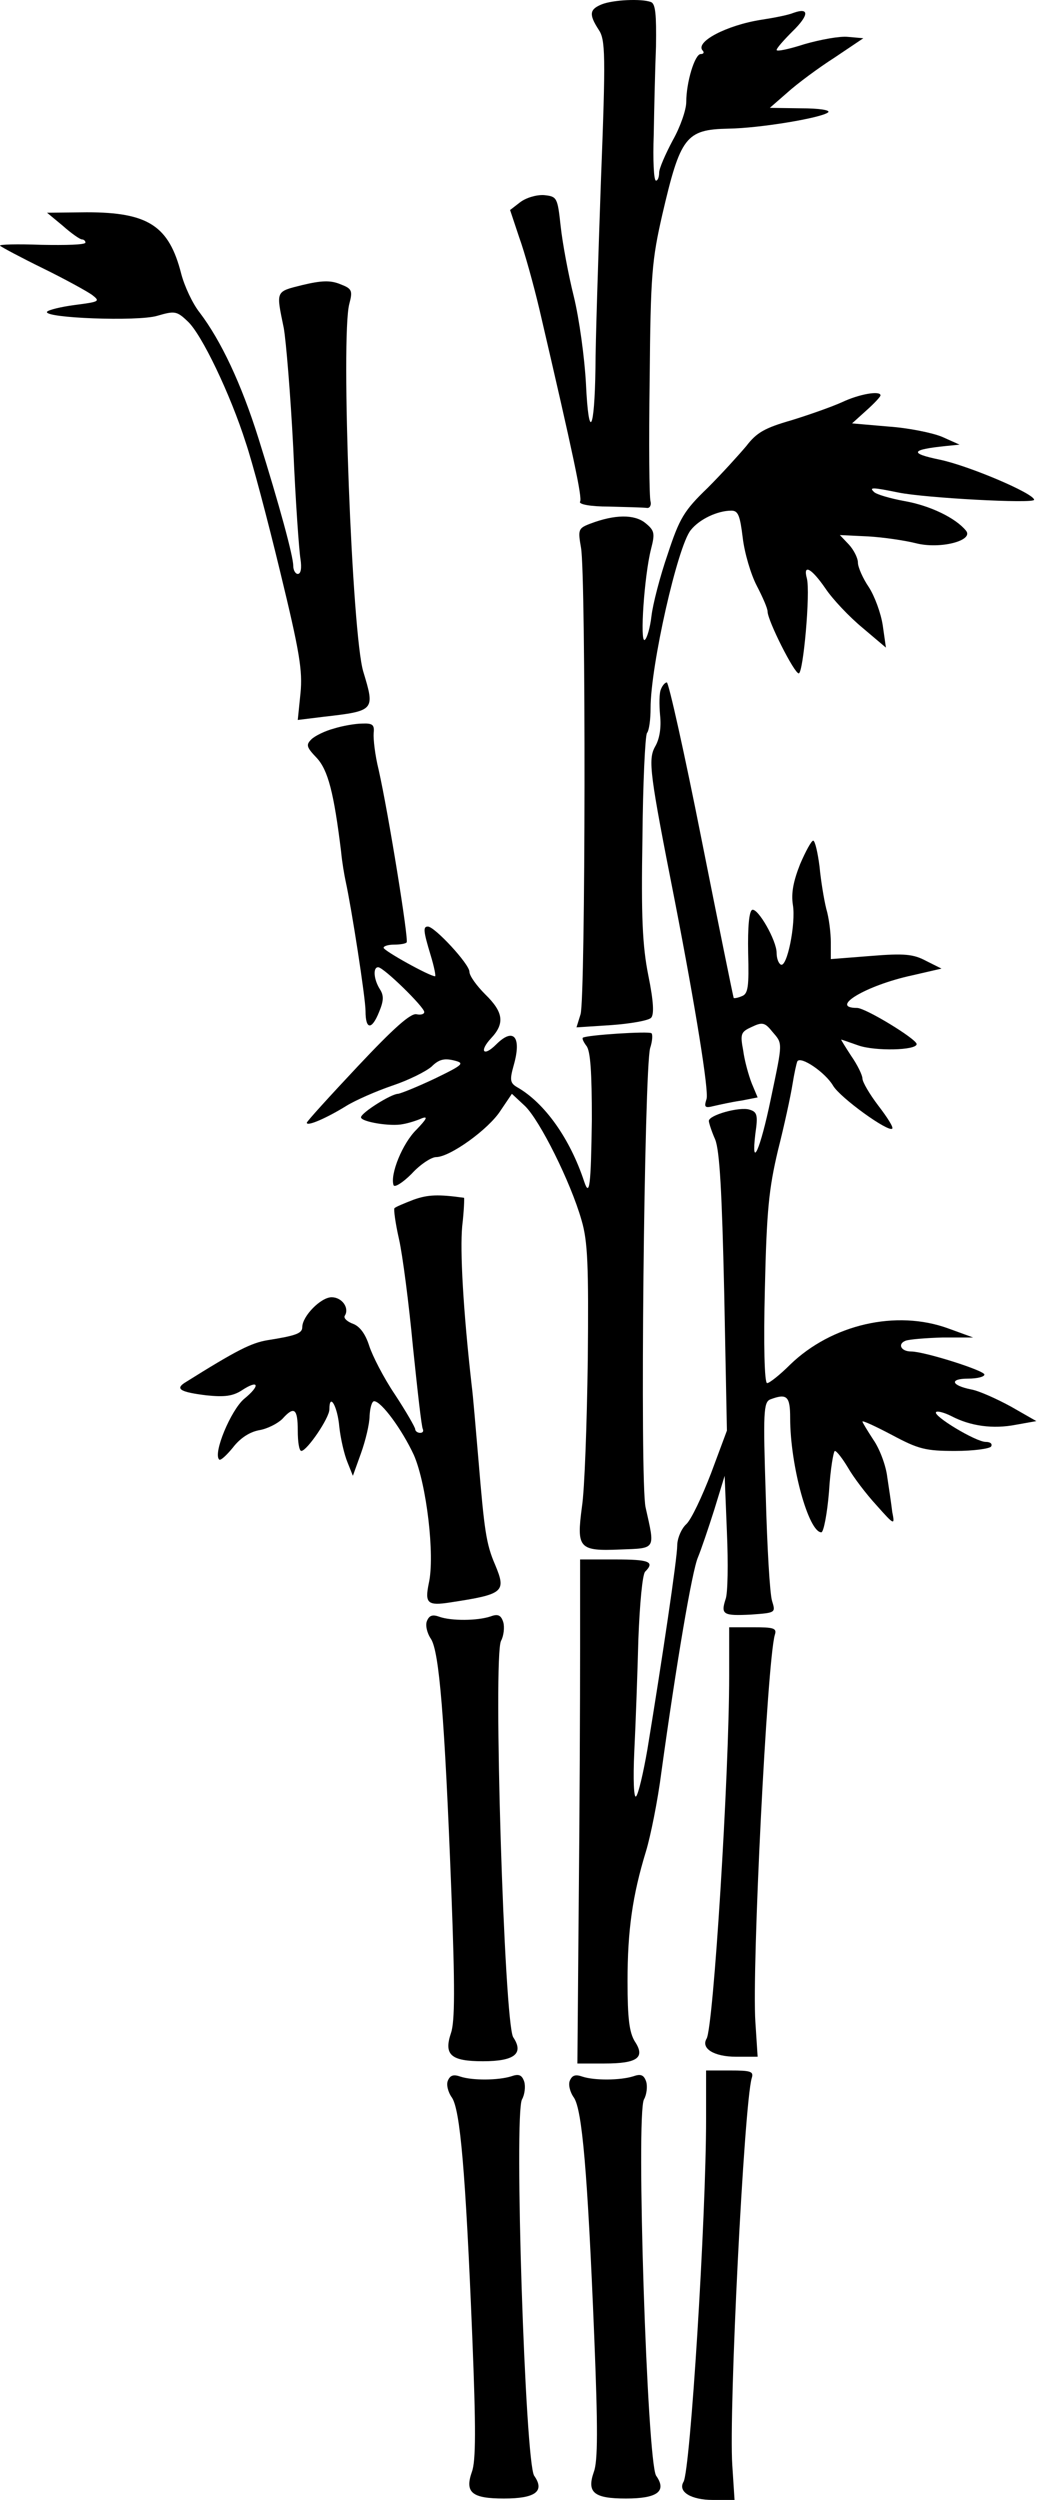 <svg width="230" height="553" viewBox="0 0 230 553" fill="none" xmlns="http://www.w3.org/2000/svg">
<g id="Group">
<path id="Vector" d="M133.215 0.958C130.515 2.058 130.315 3.158 132.515 6.558C134.015 8.758 134.115 11.858 133.015 40.258C132.415 57.458 131.815 75.958 131.815 81.458C131.615 95.558 130.315 97.658 129.715 84.958C129.415 79.158 128.215 70.458 127.015 65.558C125.815 60.758 124.515 53.758 124.115 50.058C123.415 43.658 123.315 43.458 120.415 43.158C118.715 43.058 116.415 43.758 115.115 44.758L112.915 46.458L114.915 52.458C116.115 55.758 118.115 62.958 119.415 68.458C127.015 101.058 128.915 110.158 128.415 110.958C128.015 111.558 130.715 112.058 134.815 112.058C138.715 112.158 142.515 112.258 143.215 112.358C143.815 112.458 144.215 111.758 144.015 110.958C143.715 110.158 143.615 97.958 143.815 83.958C144.015 60.658 144.315 57.558 146.615 47.458C150.615 30.258 151.815 28.658 161.215 28.458C168.315 28.358 181.915 26.058 183.315 24.858C183.915 24.358 181.315 23.958 177.315 23.958L170.415 23.858L174.315 20.458C176.415 18.558 181.115 15.058 184.715 12.758L191.115 8.458L187.715 8.158C185.915 7.958 181.615 8.758 178.115 9.758C174.715 10.858 171.915 11.458 171.915 11.058C171.915 10.658 173.515 8.858 175.415 6.958C179.115 3.358 179.215 1.558 175.615 2.858C174.415 3.358 171.215 3.958 168.615 4.358C160.815 5.558 153.615 9.358 155.615 11.258C155.915 11.658 155.715 11.958 155.115 11.958C153.815 11.958 151.915 18.158 151.915 22.558C151.915 24.258 150.615 28.058 148.915 31.058C147.315 34.058 145.915 37.258 145.915 38.158C145.915 39.158 145.615 39.958 145.215 39.958C144.715 39.958 144.515 35.358 144.715 29.758C144.815 24.058 145.015 15.258 145.215 10.258C145.315 3.258 145.115 0.858 144.115 0.458C142.015 -0.342 135.715 -0.042 133.215 0.958Z" fill="black"/>
<path id="Vector_2" d="M13.915 49.958C15.816 51.658 17.715 52.958 18.116 52.958C18.515 52.958 18.916 53.258 18.916 53.658C18.916 54.158 14.515 54.258 9.215 54.158C3.815 53.958 -0.285 54.058 0.015 54.358C0.315 54.658 4.615 56.958 9.515 59.358C14.415 61.758 19.316 64.458 20.416 65.258C22.215 66.658 22.015 66.758 16.616 67.458C13.515 67.858 10.716 68.558 10.415 68.958C9.515 70.358 30.515 71.158 34.816 69.858C38.615 68.758 39.115 68.758 41.516 71.058C44.615 73.858 51.016 87.258 54.416 97.958C55.816 102.058 59.215 114.858 62.016 126.458C66.316 144.158 67.016 148.358 66.516 153.358L65.915 159.258L71.615 158.558C83.016 157.258 83.016 157.158 80.415 148.558C77.915 140.258 75.415 74.558 77.316 67.258C78.115 64.258 77.915 63.858 75.316 62.858C73.115 61.958 71.115 62.058 66.915 63.058C60.916 64.558 61.115 64.258 62.816 72.558C63.316 75.358 64.316 87.358 64.915 99.058C65.415 110.858 66.216 121.958 66.516 123.658C66.816 125.658 66.615 126.958 65.915 126.958C65.415 126.958 64.915 126.158 64.915 125.158C64.915 123.058 61.916 111.958 57.215 96.958C53.416 84.858 48.916 75.358 44.215 69.158C42.615 67.158 40.816 63.258 40.115 60.558C37.416 49.958 32.816 46.958 19.215 46.958L10.415 47.058L13.915 49.958Z" fill="black"/>
<path id="Vector_3" d="M186.415 88.958C184.215 89.958 179.115 91.758 175.215 92.958C169.315 94.658 167.515 95.658 165.215 98.658C163.615 100.558 159.815 104.758 156.615 107.958C151.415 112.958 150.415 114.658 147.815 122.558C146.115 127.458 144.515 133.658 144.215 136.258C143.915 138.858 143.215 141.258 142.715 141.558C141.615 142.258 142.615 127.358 144.115 121.458C145.015 117.958 144.915 117.358 142.815 115.658C140.415 113.758 136.115 113.758 130.615 115.858C128.015 116.858 127.915 117.158 128.615 121.158C129.715 127.158 129.615 220.858 128.515 224.358L127.615 227.258L135.315 226.758C139.515 226.458 143.515 225.758 144.115 225.158C144.815 224.458 144.715 221.658 143.515 215.758C142.215 209.258 141.915 202.758 142.215 185.458C142.315 173.358 142.815 162.858 143.215 162.158C143.715 161.558 144.015 159.058 144.015 156.658C144.015 147.258 150.015 120.758 152.915 117.258C154.815 114.858 158.815 112.958 161.915 112.958C163.415 112.958 163.815 114.058 164.415 118.958C164.815 122.358 166.215 127.058 167.515 129.558C168.815 132.058 169.915 134.558 169.915 135.258C169.915 137.258 175.815 148.958 176.815 148.958C177.815 148.958 179.415 131.058 178.615 127.958C177.715 124.658 179.615 125.658 182.715 130.158C184.315 132.558 188.015 136.458 190.915 138.858L196.115 143.258L195.415 138.358C195.015 135.658 193.615 131.858 192.315 129.858C191.015 127.958 189.915 125.458 189.915 124.458C189.915 123.458 189.015 121.658 187.915 120.458L185.915 118.358L192.215 118.658C195.615 118.858 200.315 119.558 202.715 120.158C208.115 121.558 215.715 119.558 213.815 117.358C211.515 114.558 205.915 111.858 200.315 110.858C197.015 110.258 194.015 109.358 193.515 108.858C192.315 107.758 193.015 107.758 198.915 108.958C204.815 110.158 228.915 111.458 228.915 110.558C228.915 109.158 214.315 102.958 207.915 101.658C201.215 100.258 201.615 99.458 209.415 98.658L212.415 98.358L208.615 96.658C206.515 95.758 201.115 94.658 196.715 94.358L188.615 93.658L191.715 90.858C193.515 89.258 194.915 87.758 194.915 87.458C194.915 86.358 190.215 87.158 186.415 88.958Z" fill="black"/>
<path id="Vector_4" d="M146.315 152.458C145.915 153.258 145.915 155.858 146.115 158.158C146.415 160.958 146.015 163.458 145.015 165.158C143.415 168.058 143.815 171.058 149.415 199.458C154.015 223.158 156.915 241.258 156.415 243.058C155.815 244.958 156.015 245.158 158.015 244.658C159.315 244.358 162.015 243.758 164.115 243.458L167.715 242.758L166.415 239.658C165.715 237.858 164.815 234.658 164.515 232.358C163.815 228.658 164.015 228.258 166.415 227.158C168.715 226.058 169.315 226.158 170.915 228.158C173.315 230.958 173.315 230.258 170.615 243.158C168.315 254.258 166.215 259.058 167.215 250.758C167.815 246.658 167.615 245.958 165.915 245.458C163.715 244.758 156.915 246.658 156.915 247.958C156.915 248.358 157.515 250.258 158.315 252.058C159.315 254.558 159.815 263.658 160.315 285.958L160.915 316.458L157.415 325.858C155.415 331.058 153.015 336.158 151.915 337.158C150.815 338.158 149.915 340.358 149.915 341.858C149.915 344.658 146.615 366.858 143.315 386.958C142.415 392.158 141.315 396.858 140.815 397.358C140.315 397.958 140.115 393.658 140.415 387.358C140.715 381.358 141.115 370.158 141.315 362.558C141.615 354.758 142.215 348.258 142.815 347.658C145.015 345.458 143.715 344.958 136.215 344.958H128.415V364.658C128.415 375.558 128.315 400.658 128.115 420.458L127.815 456.458H133.815C141.115 456.458 142.915 455.158 140.515 451.558C139.315 449.558 138.915 446.558 138.915 438.258C138.915 426.958 140.015 419.258 143.015 409.458C144.015 406.158 145.615 398.258 146.415 391.958C149.715 368.058 153.215 347.358 154.515 344.458C155.215 342.758 156.815 338.058 158.115 333.958L160.415 326.458L160.915 338.958C161.215 345.858 161.115 352.558 160.615 353.758C159.515 357.158 160.115 357.458 166.215 357.158C171.715 356.758 171.715 356.758 170.915 354.158C170.415 352.658 169.815 342.158 169.515 330.858C168.915 312.458 169.015 310.158 170.515 309.558C174.215 308.158 174.915 308.858 174.915 313.658C174.915 324.258 179.015 338.958 181.815 338.958C182.315 338.958 183.115 334.858 183.515 329.958C183.815 324.958 184.515 320.958 184.815 320.958C185.215 320.958 186.515 322.658 187.715 324.658C188.915 326.758 191.715 330.458 194.015 332.958C198.015 337.458 198.115 337.458 197.515 334.458C197.315 332.758 196.815 329.358 196.415 326.758C196.115 324.158 194.715 320.458 193.315 318.458C192.015 316.458 190.915 314.658 190.915 314.458C190.915 314.158 193.915 315.558 197.515 317.458C203.315 320.558 204.915 320.958 211.415 320.958C215.515 320.958 219.115 320.458 219.415 319.958C219.715 319.358 219.215 318.958 218.215 318.958C216.015 318.958 206.415 313.158 207.215 312.358C207.515 312.058 209.015 312.458 210.615 313.258C214.815 315.458 219.815 316.158 224.915 315.158L229.415 314.358L223.815 311.158C220.715 309.458 216.715 307.658 215.015 307.358C210.515 306.458 210.115 304.958 214.315 304.958C216.315 304.958 217.915 304.558 217.915 304.058C217.915 303.158 204.615 298.958 201.715 298.958C199.415 298.958 198.615 297.258 200.515 296.558C201.415 296.258 205.115 295.958 208.715 295.858H215.415L209.915 293.858C198.415 289.658 184.115 292.958 174.915 301.858C172.615 304.158 170.315 305.958 169.815 305.958C169.215 305.958 169.015 297.258 169.315 285.158C169.715 267.558 170.215 262.958 172.215 254.458C173.615 248.958 175.015 242.458 175.415 239.958C175.815 237.458 176.315 235.158 176.515 234.758C177.315 233.558 182.715 237.258 184.415 240.158C186.015 242.858 196.715 250.558 197.515 249.658C197.815 249.358 196.415 247.158 194.415 244.558C192.515 242.058 190.915 239.358 190.915 238.558C190.915 237.858 189.815 235.558 188.415 233.558C187.115 231.558 186.115 229.958 186.215 229.958C186.315 229.958 188.015 230.558 190.015 231.258C193.715 232.558 202.915 232.358 202.915 230.958C202.915 229.858 191.615 222.958 189.715 222.958C183.415 222.958 191.715 217.958 201.915 215.758L208.415 214.258L205.015 212.558C202.215 211.058 200.215 210.858 192.815 211.458L183.915 212.158V208.458C183.915 206.358 183.515 203.058 182.915 201.058C182.415 199.058 181.715 194.858 181.415 191.658C181.015 188.558 180.415 185.958 180.015 185.958C179.615 185.958 178.315 188.358 177.115 191.158C175.615 194.958 175.115 197.558 175.515 200.158C176.215 204.258 174.215 214.258 172.815 213.358C172.315 213.058 171.915 211.958 171.915 210.758C171.915 208.058 167.815 200.858 166.515 201.258C165.815 201.558 165.515 205.058 165.615 210.758C165.815 218.258 165.615 219.858 164.215 220.358C163.315 220.758 162.515 220.858 162.415 220.758C162.315 220.558 159.115 204.858 155.315 185.758C151.515 166.558 148.015 150.958 147.615 150.958C147.215 150.958 146.615 151.658 146.315 152.458Z" fill="black"/>
<path id="Vector_5" d="M73.915 161.158C72.016 161.658 69.716 162.758 68.915 163.558C67.716 164.758 67.816 165.258 70.115 167.658C72.615 170.358 73.915 175.358 75.516 188.458C75.716 190.658 76.216 193.558 76.516 194.958C77.816 200.858 80.915 220.758 80.915 223.658C80.915 227.858 82.316 227.858 83.915 223.858C84.915 221.458 85.016 220.258 84.115 218.858C82.716 216.658 82.516 213.958 83.716 213.958C84.915 213.958 93.915 222.758 93.915 223.858C93.915 224.358 93.115 224.558 92.216 224.358C90.915 224.058 87.115 227.458 79.216 235.858C73.016 242.458 67.915 248.058 67.915 248.358C67.915 249.258 72.415 247.258 76.615 244.658C78.716 243.358 83.316 241.358 86.816 240.158C90.415 238.958 94.216 237.058 95.516 235.958C97.115 234.358 98.316 234.058 100.415 234.558C102.915 235.158 102.715 235.458 96.316 238.558C92.516 240.358 88.816 241.858 88.115 241.958C86.615 241.958 79.915 246.158 79.915 247.158C79.915 248.158 86.516 249.258 89.216 248.658C90.415 248.458 92.316 247.858 93.415 247.358C94.816 246.858 94.415 247.558 92.216 249.858C89.115 252.858 86.316 259.758 87.115 262.158C87.316 262.758 89.115 261.658 91.115 259.658C93.016 257.558 95.516 255.958 96.516 255.958C99.615 255.958 108.215 249.758 110.815 245.658L113.315 241.958L116.215 244.658C119.515 247.858 126.315 261.458 128.715 269.858C130.115 274.558 130.315 279.758 130.115 300.958C129.915 314.958 129.415 329.558 128.815 333.358C127.615 342.458 128.115 343.158 137.315 342.758C145.315 342.458 145.015 342.858 142.915 333.458C141.615 327.858 142.615 236.658 143.915 231.858C144.415 230.358 144.515 228.858 144.215 228.558C143.715 228.058 129.715 228.958 129.015 229.558C128.815 229.758 129.215 230.558 129.815 231.358C130.715 232.458 131.015 237.258 131.015 247.658C130.815 262.258 130.515 264.958 129.315 261.358C126.215 251.958 120.615 243.958 114.415 240.458C112.915 239.558 112.815 238.858 113.715 235.658C115.515 229.358 113.715 227.158 109.815 231.058C107.015 233.858 106.015 232.558 108.715 229.658C111.815 226.358 111.415 223.858 107.415 219.958C105.515 218.058 103.915 215.858 103.915 214.958C103.915 213.258 96.216 204.958 94.716 204.958C93.615 204.958 93.716 205.958 95.316 211.258C96.115 213.858 96.516 215.958 96.316 215.958C95.115 215.958 85.016 210.358 84.915 209.658C84.915 209.258 86.016 208.958 87.216 208.958C88.516 208.958 89.816 208.758 90.016 208.458C90.516 207.958 86.016 180.058 83.816 170.258C83.016 167.058 82.615 163.458 82.716 162.158C82.915 160.358 82.516 159.958 80.216 160.058C78.716 160.058 75.816 160.558 73.915 161.158Z" fill="black"/>
<path id="Vector_6" d="M91.615 265.358C89.516 266.158 87.615 266.958 87.316 267.258C87.115 267.458 87.516 270.558 88.316 274.058C89.115 277.558 90.516 288.358 91.415 297.958C92.415 307.558 93.316 315.758 93.615 316.158C93.816 316.658 93.516 316.958 93.016 316.958C92.415 316.958 91.915 316.558 91.915 316.158C91.915 315.758 89.915 312.258 87.415 308.458C84.915 304.758 82.415 299.858 81.716 297.658C80.915 295.158 79.716 293.458 78.216 292.858C76.816 292.358 76.016 291.558 76.316 291.058C77.415 289.358 75.716 286.958 73.415 286.958C71.016 286.958 66.915 291.158 66.915 293.558C66.915 294.958 65.516 295.458 59.215 296.458C55.615 297.058 52.416 298.658 40.916 305.858C38.715 307.258 40.016 307.958 45.715 308.658C49.615 309.058 51.516 308.858 53.516 307.558C57.316 305.058 57.715 306.458 54.016 309.458C51.115 311.958 47.115 321.458 48.516 322.858C48.816 323.158 50.115 321.958 51.516 320.258C53.115 318.158 55.215 316.758 57.416 316.358C59.215 316.058 61.516 314.858 62.516 313.858C65.115 310.958 65.915 311.558 65.915 316.458C65.915 318.958 66.216 320.958 66.716 320.958C68.016 320.858 72.915 313.658 72.915 311.758C72.915 307.958 74.716 311.058 75.115 315.658C75.415 318.358 76.216 321.758 76.915 323.458L78.115 326.458L79.915 321.458C80.915 318.658 81.816 314.958 81.816 313.158C81.915 311.458 82.316 309.958 82.816 309.958C84.415 309.958 89.016 316.258 91.615 321.858C94.415 328.258 96.316 344.158 94.915 350.258C94.016 354.658 94.615 355.258 99.716 354.458C111.515 352.658 112.115 352.158 109.615 346.158C107.615 341.558 107.215 338.558 105.915 322.958C105.315 316.058 104.715 308.658 104.415 306.458C102.515 289.658 101.815 276.658 102.315 271.258C102.715 267.858 102.815 264.958 102.715 264.958C97.016 264.158 94.716 264.258 91.615 265.358Z" fill="black"/>
<path id="Vector_7" d="M94.516 358.558C94.115 359.458 94.516 361.258 95.415 362.558C97.216 365.458 98.415 379.458 99.915 418.458C100.715 439.458 100.715 447.258 99.816 449.758C98.216 454.558 99.816 455.958 106.915 455.958C113.915 455.958 116.015 454.258 113.615 450.658C111.615 447.658 109.115 366.358 110.915 362.958C111.515 361.858 111.715 359.958 111.415 358.858C110.915 357.258 110.215 356.958 108.615 357.558C105.615 358.558 99.915 358.558 97.316 357.658C95.716 357.058 95.016 357.358 94.516 358.558Z" fill="black"/>
<path id="Vector_8" d="M161.415 370.658C161.415 392.658 157.915 448.558 156.415 450.958C155.115 453.158 158.115 454.958 162.915 454.958H167.715L167.215 447.258C166.415 435.358 169.815 367.558 171.515 361.658C172.015 360.158 171.315 359.958 166.715 359.958H161.415V370.658Z" fill="black"/>
<path id="Vector_9" d="M156.304 468.7C156.304 490.7 152.804 546.6 151.304 549C150.004 551.2 153.004 553 157.804 553H162.604L162.104 545.3C161.304 533.4 164.704 465.6 166.404 459.7C166.904 458.2 166.204 458 161.604 458H156.304V468.7Z" fill="black"/>
<path id="Vector_10" d="M99.155 460.221C98.755 461.076 99.155 462.785 100.055 464.019C101.855 466.772 103.055 480.063 104.555 517.087C105.355 537.023 105.355 544.427 104.455 546.801C102.855 551.358 104.455 552.687 111.555 552.687C118.555 552.687 120.655 551.073 118.255 547.655C116.255 544.807 113.755 467.626 115.555 464.398C116.155 463.354 116.355 461.55 116.055 460.506C115.555 458.987 114.855 458.702 113.255 459.272C110.255 460.221 104.555 460.221 101.955 459.367C100.355 458.797 99.655 459.082 99.155 460.221Z" fill="black"/>
<path id="Vector_11" d="M126.155 460.221C125.755 461.076 126.155 462.785 127.055 464.019C128.855 466.772 130.055 480.063 131.555 517.087C132.355 537.023 132.355 544.427 131.455 546.801C129.855 551.358 131.455 552.687 138.555 552.687C145.555 552.687 147.655 551.073 145.255 547.655C143.255 544.807 140.755 467.626 142.555 464.398C143.155 463.354 143.355 461.55 143.055 460.506C142.555 458.987 141.855 458.702 140.255 459.272C137.255 460.221 131.555 460.221 128.955 459.367C127.355 458.797 126.655 459.082 126.155 460.221Z" fill="black"/>
</g>
</svg>
